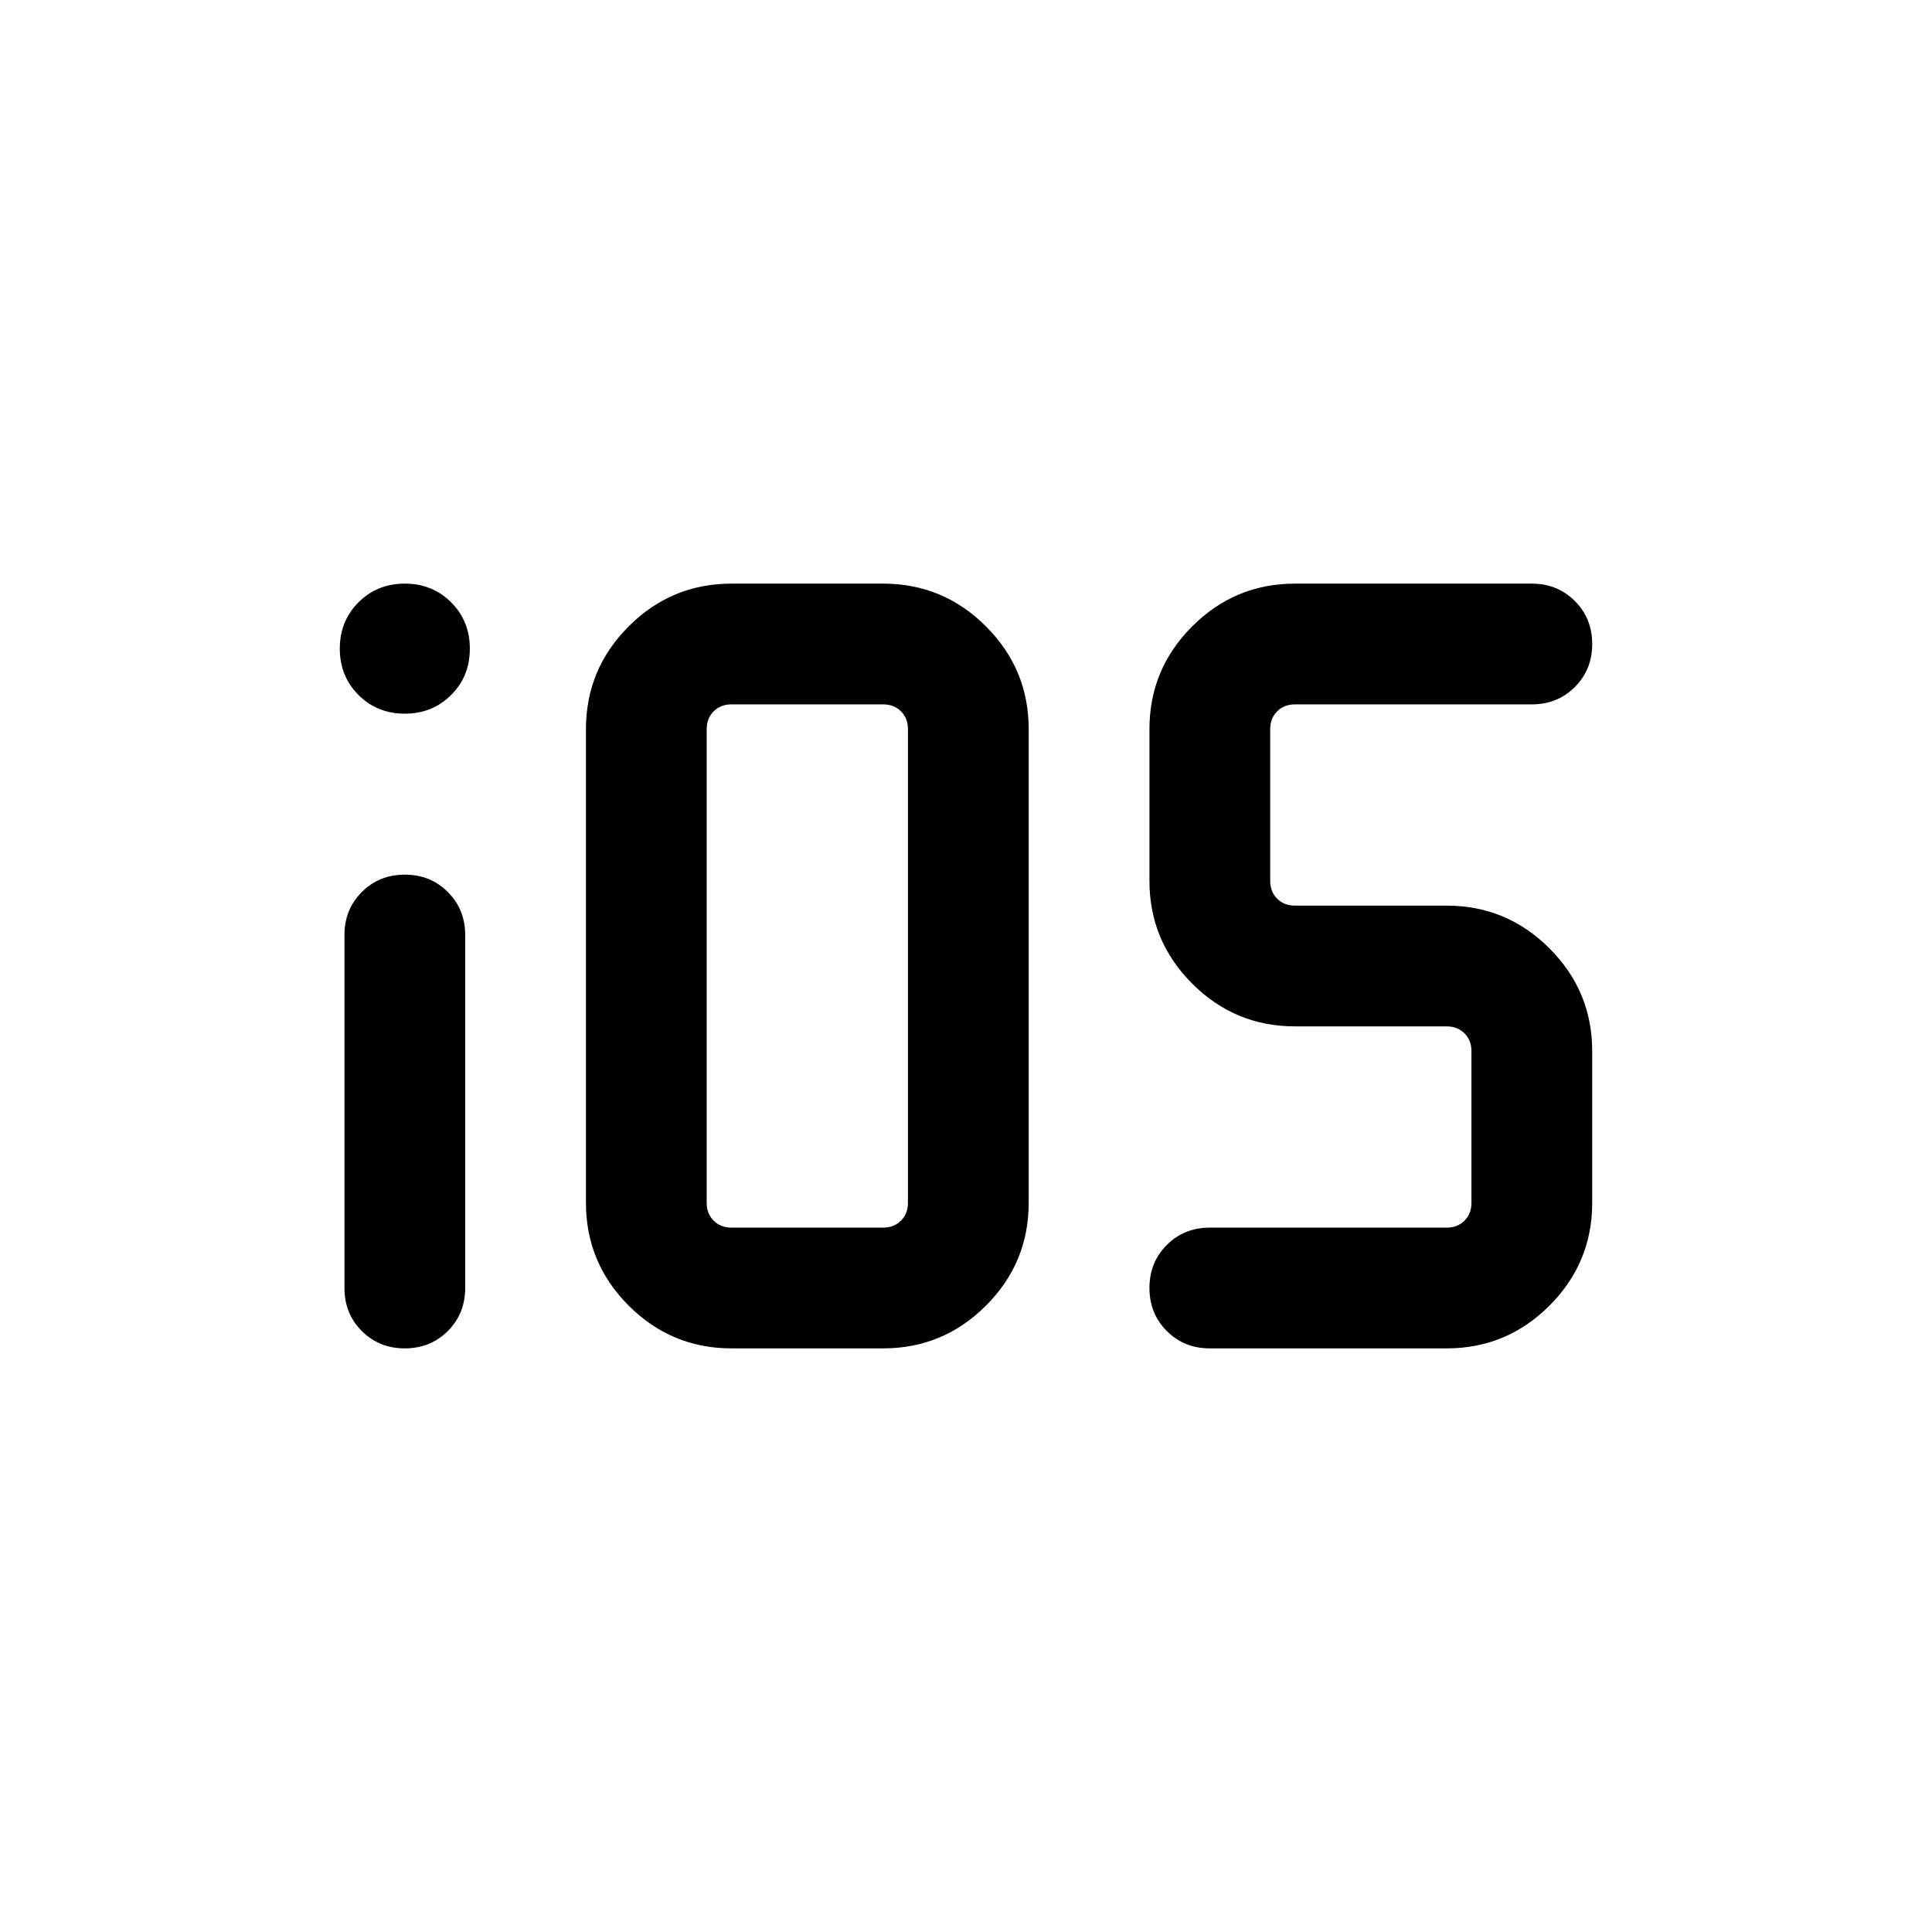 <svg xmlns="http://www.w3.org/2000/svg" height="24" viewBox="0 -960 960 960" width="24"><path d="M201.14-290.001q-12.755 0-21.37-8.625-8.615-8.624-8.615-21.374v-175.386q0-12.749 8.628-21.374 8.629-8.625 21.384-8.625 12.756 0 21.371 8.625 8.615 8.625 8.615 21.374V-320q0 12.75-8.628 21.374-8.629 8.625-21.385 8.625Zm162.322 0q-29.827 0-51.067-21.24t-21.24-51.067v-235.384q0-29.827 21.24-51.067t51.067-21.24h75.384q29.827 0 51.067 21.24t21.24 51.067v235.384q0 29.827-21.24 51.067t-51.067 21.24h-75.384Zm0-59.998h75.384q5.385 0 8.847-3.462 3.462-3.462 3.462-8.847v-235.384q0-5.385-3.462-8.847-3.462-3.462-8.847-3.462h-75.384q-5.385 0-8.847 3.462-3.462 3.462-3.462 8.847v235.384q0 5.385 3.462 8.847 3.462 3.462 8.847 3.462Zm237.692 59.998q-12.75 0-21.375-8.628-8.624-8.629-8.624-21.384 0-12.756 8.624-21.371 8.625-8.615 21.375-8.615h117.692q5.385 0 8.847-3.462 3.462-3.462 3.462-8.847v-75.384q0-5.385-3.462-8.847-3.462-3.462-8.847-3.462h-75.384q-29.827 0-51.067-21.24t-21.24-51.067v-75.384q0-29.827 21.24-51.067t51.067-21.24h117.692q12.75 0 21.374 8.628 8.625 8.629 8.625 21.384 0 12.756-8.625 21.371-8.624 8.615-21.374 8.615H643.462q-5.385 0-8.847 3.462-3.462 3.462-3.462 8.847v75.384q0 5.385 3.462 8.847 3.462 3.462 8.847 3.462h75.384q29.827 0 51.067 21.24t21.24 51.067v75.384q0 29.827-21.24 51.067t-51.067 21.24H601.154Zm-400-315.384q-13.731 0-23.019-9.288-9.288-9.289-9.288-23.019 0-13.731 9.288-23.019 9.288-9.288 23.019-9.288 13.73 0 23.019 9.288 9.288 9.288 9.288 23.019 0 13.73-9.288 23.019-9.289 9.288-23.019 9.288Z"/></svg>